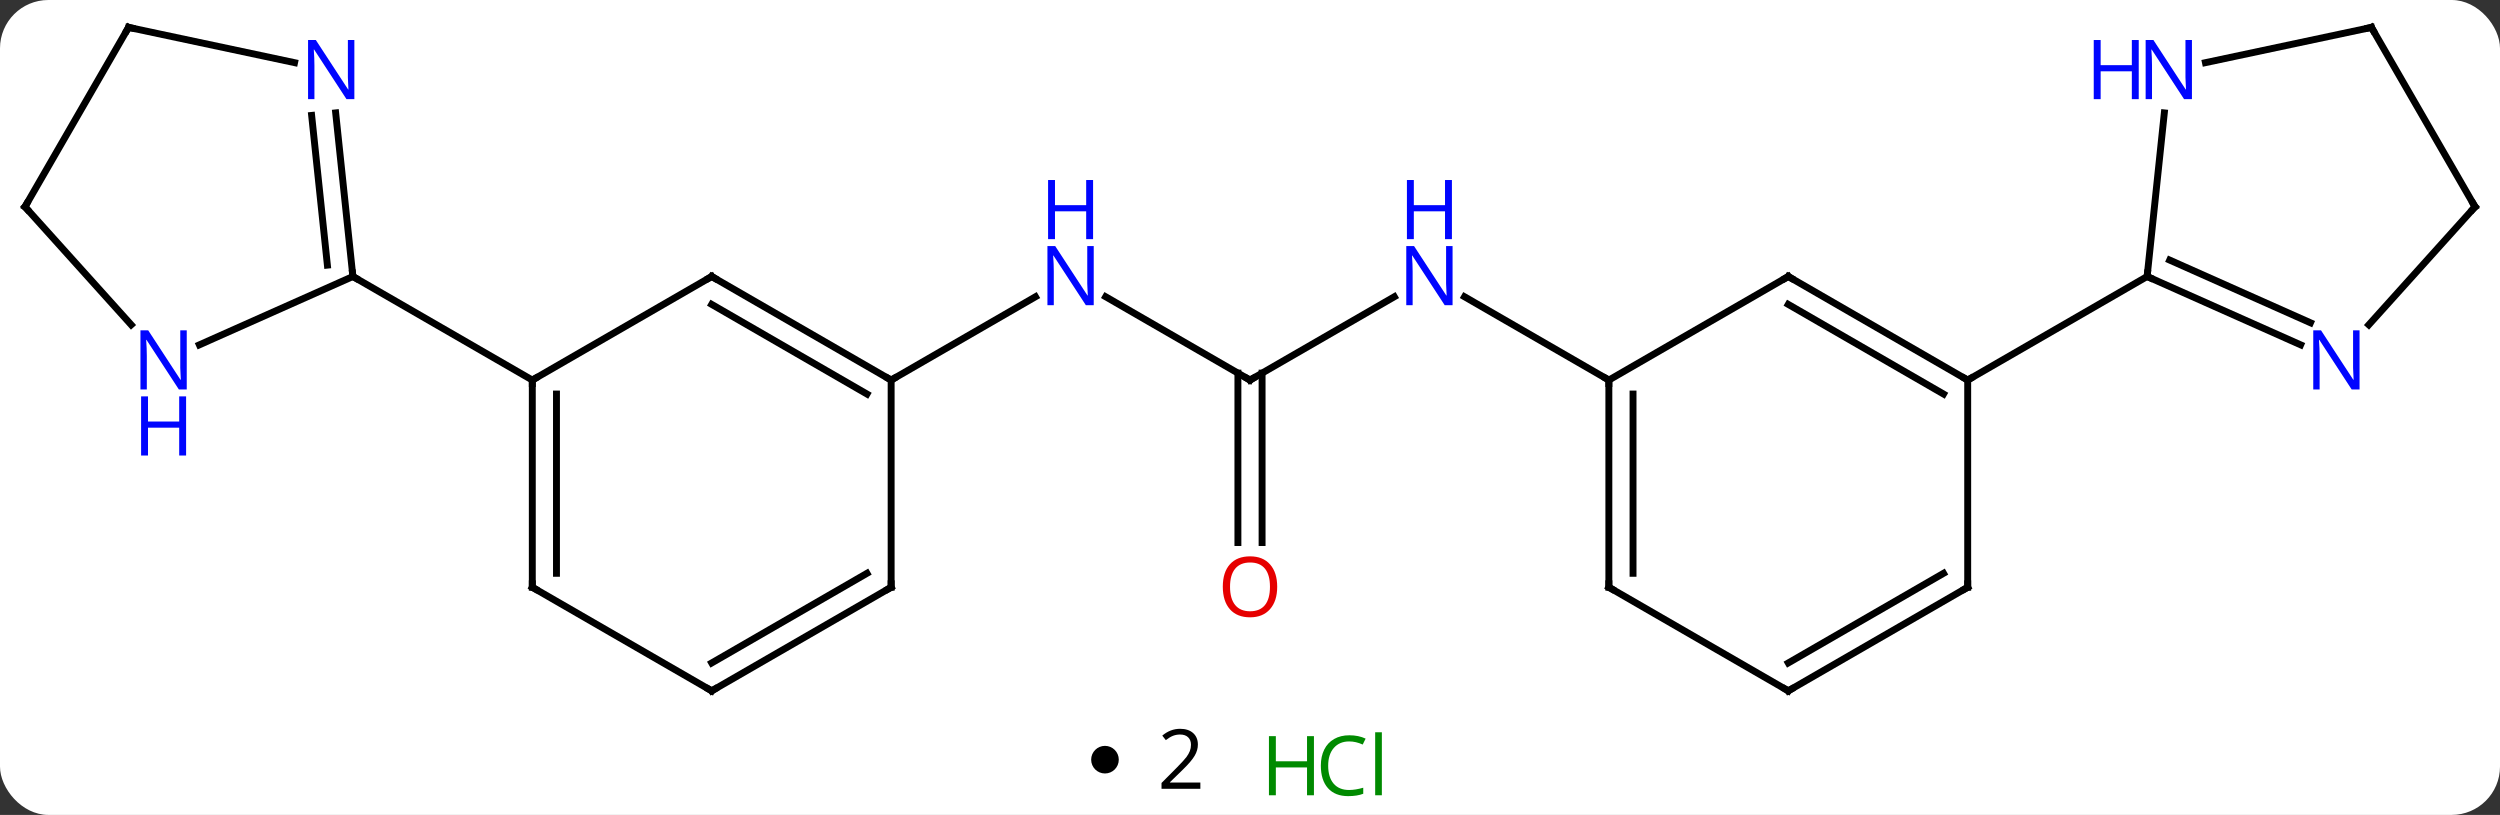 <svg width="362" viewBox="0 0 362 118" style="fill-opacity:1; color-rendering:auto; color-interpolation:auto; text-rendering:auto; stroke:black; stroke-linecap:square; stroke-miterlimit:10; shape-rendering:auto; stroke-opacity:1; fill:black; stroke-dasharray:none; font-weight:normal; stroke-width:1; font-family:'Open Sans'; font-style:normal; stroke-linejoin:miter; font-size:12; stroke-dashoffset:0; image-rendering:auto;" height="118" class="cas-substance-image" xmlns:xlink="http://www.w3.org/1999/xlink" xmlns="http://www.w3.org/2000/svg"><rect x="0" y="0" width="362" height="118" fill="#333333" stroke="none"/><svg class="cas-substance-single-component"><rect y="0" x="0" width="362" stroke="none" ry="7" rx="7" height="118" fill="white" class="cas-substance-group"/><svg y="0" x="0" width="362" viewBox="0 0 362 103" style="fill:black;" height="103" class="cas-substance-single-component-image"><svg><g><g transform="translate(181,52)" style="text-rendering:geometricPrecision; color-rendering:optimizeQuality; color-interpolation:linearRGB; stroke-linecap:butt; image-rendering:optimizeQuality;"><line y2="3.036" y1="-9.029" x2="0" x1="20.896" style="fill:none;"/><line y2="3.036" y1="-9.029" x2="51.963" x1="31.064" style="fill:none;"/><line y2="-9.029" y1="3.036" x2="-20.896" x1="0" style="fill:none;"/><line y2="26.559" y1="2.026" x2="-1.75" x1="-1.75" style="fill:none;"/><line y2="26.559" y1="2.026" x2="1.75" x1="1.75" style="fill:none;"/><line y2="3.036" y1="-9.029" x2="-51.963" x1="-31.064" style="fill:none;"/><line y2="-11.964" y1="3.036" x2="77.943" x1="103.923" style="fill:none;"/><line y2="-7.923" y1="5.057" x2="77.943" x1="100.423" style="fill:none;"/><line y2="33.036" y1="3.036" x2="103.923" x1="103.923" style="fill:none;"/><line y2="-11.964" y1="3.036" x2="129.903" x1="103.923" style="fill:none;"/><line y2="3.036" y1="-11.964" x2="51.963" x1="77.943" style="fill:none;"/><line y2="48.036" y1="33.036" x2="77.943" x1="103.923" style="fill:none;"/><line y2="43.995" y1="31.015" x2="77.943" x1="100.423" style="fill:none;"/><line y2="33.036" y1="3.036" x2="51.963" x1="51.963" style="fill:none;"/><line y2="31.015" y1="5.057" x2="55.463" x1="55.463" style="fill:none;"/><line y2="33.036" y1="48.036" x2="51.963" x1="77.943" style="fill:none;"/><line y2="-35.654" y1="-11.964" x2="132.395" x1="129.903" style="fill:none;"/><line y2="-2.066" y1="-11.964" x2="152.132" x1="129.903" style="fill:none;"/><line y2="-5.263" y1="-14.339" x2="153.556" x1="133.173" style="fill:none;"/><line y2="-48.036" y1="-42.927" x2="162.384" x1="138.349" style="fill:none;"/><line y2="-22.056" y1="-4.969" x2="177.384" x1="162.001" style="fill:none;"/><line y2="-22.056" y1="-48.036" x2="177.384" x1="162.384" style="fill:none;"/><line y2="-11.964" y1="3.036" x2="-77.943" x1="-51.963" style="fill:none;"/><line y2="-7.923" y1="5.057" x2="-77.943" x1="-55.463" style="fill:none;"/><line y2="33.036" y1="3.036" x2="-51.963" x1="-51.963" style="fill:none;"/><line y2="3.036" y1="-11.964" x2="-103.923" x1="-77.943" style="fill:none;"/><line y2="48.036" y1="33.036" x2="-77.943" x1="-51.963" style="fill:none;"/><line y2="43.995" y1="31.015" x2="-77.943" x1="-55.463" style="fill:none;"/><line y2="33.036" y1="3.036" x2="-103.923" x1="-103.923" style="fill:none;"/><line y2="31.015" y1="5.057" x2="-100.423" x1="-100.423" style="fill:none;"/><line y2="-11.964" y1="3.036" x2="-129.903" x1="-103.923" style="fill:none;"/><line y2="33.036" y1="48.036" x2="-103.923" x1="-77.943" style="fill:none;"/><line y2="-2.066" y1="-11.964" x2="-152.132" x1="-129.903" style="fill:none;"/><line y2="-35.654" y1="-11.964" x2="-132.395" x1="-129.903" style="fill:none;"/><line y2="-35.288" y1="-13.607" x2="-135.875" x1="-133.595" style="fill:none;"/><line y2="-22.056" y1="-4.969" x2="-177.384" x1="-162.001" style="fill:none;"/><line y2="-48.036" y1="-42.927" x2="-162.384" x1="-138.349" style="fill:none;"/><line y2="-48.036" y1="-22.056" x2="-162.384" x1="-177.384" style="fill:none;"/></g><g transform="translate(181,52)" style="fill:rgb(0,5,255); text-rendering:geometricPrecision; color-rendering:optimizeQuality; image-rendering:optimizeQuality; font-family:'Open Sans'; stroke:rgb(0,5,255); color-interpolation:linearRGB;"><path style="stroke:none;" d="M29.332 -7.808 L28.191 -7.808 L23.503 -14.995 L23.457 -14.995 Q23.55 -13.73 23.55 -12.683 L23.55 -7.808 L22.628 -7.808 L22.628 -16.37 L23.753 -16.37 L28.425 -9.214 L28.472 -9.214 Q28.472 -9.37 28.425 -10.23 Q28.378 -11.089 28.394 -11.464 L28.394 -16.37 L29.332 -16.37 L29.332 -7.808 Z"/><path style="stroke:none;" d="M29.238 -17.37 L28.238 -17.37 L28.238 -21.401 L23.722 -21.401 L23.722 -17.37 L22.722 -17.37 L22.722 -25.933 L23.722 -25.933 L23.722 -22.292 L28.238 -22.292 L28.238 -25.933 L29.238 -25.933 L29.238 -17.37 Z"/></g><g transform="translate(181,52)" style="stroke-linecap:butt; text-rendering:geometricPrecision; color-rendering:optimizeQuality; image-rendering:optimizeQuality; font-family:'Open Sans'; color-interpolation:linearRGB; stroke-miterlimit:5;"><path style="fill:none;" d="M0.433 2.786 L0 3.036 L-0.433 2.786"/><path style="fill:rgb(0,5,255); stroke:none;" d="M-22.628 -7.808 L-23.769 -7.808 L-28.457 -14.995 L-28.503 -14.995 Q-28.41 -13.73 -28.41 -12.683 L-28.41 -7.808 L-29.332 -7.808 L-29.332 -16.37 L-28.207 -16.37 L-23.535 -9.214 L-23.488 -9.214 Q-23.488 -9.37 -23.535 -10.23 Q-23.582 -11.089 -23.566 -11.464 L-23.566 -16.37 L-22.628 -16.37 L-22.628 -7.808 Z"/><path style="fill:rgb(0,5,255); stroke:none;" d="M-22.722 -17.37 L-23.722 -17.37 L-23.722 -21.401 L-28.238 -21.401 L-28.238 -17.37 L-29.238 -17.37 L-29.238 -25.933 L-28.238 -25.933 L-28.238 -22.292 L-23.722 -22.292 L-23.722 -25.933 L-22.722 -25.933 L-22.722 -17.37 Z"/><path style="fill:rgb(230,0,0); stroke:none;" d="M3.938 32.966 Q3.938 35.028 2.898 36.208 Q1.859 37.388 0.016 37.388 Q-1.875 37.388 -2.906 36.224 Q-3.938 35.059 -3.938 32.95 Q-3.938 30.856 -2.906 29.708 Q-1.875 28.559 0.016 28.559 Q1.875 28.559 2.906 29.731 Q3.938 30.903 3.938 32.966 ZM-2.891 32.966 Q-2.891 34.7 -2.148 35.606 Q-1.406 36.513 0.016 36.513 Q1.438 36.513 2.164 35.614 Q2.891 34.716 2.891 32.966 Q2.891 31.231 2.164 30.341 Q1.438 29.45 0.016 29.45 Q-1.406 29.45 -2.148 30.349 Q-2.891 31.247 -2.891 32.966 Z"/><path style="fill:none;" d="M103.49 2.786 L103.923 3.036 L104.356 2.786"/><path style="fill:none;" d="M78.376 -11.714 L77.943 -11.964 L77.51 -11.714"/><path style="fill:none;" d="M103.923 32.536 L103.923 33.036 L103.49 33.286"/><path style="fill:none;" d="M51.963 3.536 L51.963 3.036 L51.53 2.786"/><path style="fill:none;" d="M78.376 47.786 L77.943 48.036 L77.51 47.786"/><path style="fill:none;" d="M51.963 32.536 L51.963 33.036 L52.396 33.286"/><path style="fill:none;" d="M130.36 -11.761 L129.903 -11.964 L129.955 -12.461"/><path style="fill:rgb(0,5,255); stroke:none;" d="M136.393 -37.643 L135.252 -37.643 L130.564 -44.83 L130.518 -44.83 Q130.611 -43.565 130.611 -42.518 L130.611 -37.643 L129.689 -37.643 L129.689 -46.205 L130.814 -46.205 L135.486 -39.049 L135.533 -39.049 Q135.533 -39.205 135.486 -40.065 Q135.439 -40.924 135.455 -41.299 L135.455 -46.205 L136.393 -46.205 L136.393 -37.643 Z"/><path style="fill:rgb(0,5,255); stroke:none;" d="M128.689 -37.643 L127.689 -37.643 L127.689 -41.674 L123.174 -41.674 L123.174 -37.643 L122.174 -37.643 L122.174 -46.205 L123.174 -46.205 L123.174 -42.565 L127.689 -42.565 L127.689 -46.205 L128.689 -46.205 L128.689 -37.643 Z"/><path style="fill:rgb(0,5,255); stroke:none;" d="M160.663 4.396 L159.522 4.396 L154.834 -2.791 L154.788 -2.791 Q154.881 -1.526 154.881 -0.479 L154.881 4.396 L153.959 4.396 L153.959 -4.166 L155.084 -4.166 L159.756 2.99 L159.803 2.99 Q159.803 2.834 159.756 1.974 Q159.709 1.115 159.725 0.74 L159.725 -4.166 L160.663 -4.166 L160.663 4.396 Z"/><path style="fill:none;" d="M161.895 -47.932 L162.384 -48.036 L162.634 -47.603"/><path style="fill:none;" d="M177.049 -21.684 L177.384 -22.056 L177.134 -22.489"/><path style="fill:none;" d="M-52.396 2.786 L-51.963 3.036 L-51.53 2.786"/><path style="fill:none;" d="M-77.51 -11.714 L-77.943 -11.964 L-78.376 -11.714"/><path style="fill:none;" d="M-51.963 32.536 L-51.963 33.036 L-52.396 33.286"/><path style="fill:none;" d="M-103.923 3.536 L-103.923 3.036 L-103.49 2.786"/><path style="fill:none;" d="M-77.51 47.786 L-77.943 48.036 L-78.376 47.786"/><path style="fill:none;" d="M-103.923 32.536 L-103.923 33.036 L-103.49 33.286"/><path style="fill:none;" d="M-129.955 -12.461 L-129.903 -11.964 L-129.47 -11.714"/><path style="fill:rgb(0,5,255); stroke:none;" d="M-153.959 4.396 L-155.1 4.396 L-159.788 -2.791 L-159.834 -2.791 Q-159.741 -1.526 -159.741 -0.479 L-159.741 4.396 L-160.663 4.396 L-160.663 -4.166 L-159.538 -4.166 L-154.866 2.99 L-154.819 2.99 Q-154.819 2.834 -154.866 1.974 Q-154.913 1.115 -154.897 0.74 L-154.897 -4.166 L-153.959 -4.166 L-153.959 4.396 Z"/><path style="fill:rgb(0,5,255); stroke:none;" d="M-154.053 13.959 L-155.053 13.959 L-155.053 9.928 L-159.569 9.928 L-159.569 13.959 L-160.569 13.959 L-160.569 5.396 L-159.569 5.396 L-159.569 9.037 L-155.053 9.037 L-155.053 5.396 L-154.053 5.396 L-154.053 13.959 Z"/><path style="fill:rgb(0,5,255); stroke:none;" d="M-129.689 -37.643 L-130.83 -37.643 L-135.518 -44.83 L-135.564 -44.83 Q-135.471 -43.565 -135.471 -42.518 L-135.471 -37.643 L-136.393 -37.643 L-136.393 -46.205 L-135.268 -46.205 L-130.596 -39.049 L-130.549 -39.049 Q-130.549 -39.205 -130.596 -40.065 Q-130.643 -40.924 -130.627 -41.299 L-130.627 -46.205 L-129.689 -46.205 L-129.689 -37.643 Z"/><path style="fill:none;" d="M-177.049 -21.684 L-177.384 -22.056 L-177.134 -22.489"/><path style="fill:none;" d="M-161.895 -47.932 L-162.384 -48.036 L-162.634 -47.603"/></g></g></svg></svg><svg y="103" x="158" class="cas-substance-saf"><svg y="5" x="0" width="4" style="fill:black;" height="4" class="cas-substance-saf-dot"><circle stroke="none" r="2" fill="black" cy="2" cx="2"/></svg><svg y="0" x="7" width="12" style="fill:black;" height="15" class="cas-substance-saf-coefficient"><svg><g><g transform="translate(6,7)" style="text-rendering:geometricPrecision; font-family:'Open Sans'; color-interpolation:linearRGB; color-rendering:optimizeQuality; image-rendering:optimizeQuality;"><path style="stroke:none;" d="M2.812 4.219 L-2.812 4.219 L-2.812 3.375 L-0.562 1.109 Q0.469 0.062 0.797 -0.383 Q1.125 -0.828 1.289 -1.25 Q1.453 -1.672 1.453 -2.156 Q1.453 -2.844 1.039 -3.242 Q0.625 -3.641 -0.125 -3.641 Q-0.656 -3.641 -1.133 -3.461 Q-1.609 -3.281 -2.188 -2.828 L-2.703 -3.484 Q-1.531 -4.469 -0.125 -4.469 Q1.078 -4.469 1.766 -3.852 Q2.453 -3.234 2.453 -2.188 Q2.453 -1.375 1.992 -0.578 Q1.531 0.219 0.281 1.438 L-1.594 3.266 L-1.594 3.312 L2.812 3.312 L2.812 4.219 Z"/></g></g></svg></svg><svg y="0" x="23" width="22" style="fill:black;" height="15" class="cas-substance-saf-image"><svg><g><g transform="translate(6,8)" style="fill:rgb(0,138,0); text-rendering:geometricPrecision; color-rendering:optimizeQuality; image-rendering:optimizeQuality; font-family:'Open Sans'; stroke:rgb(0,138,0); color-interpolation:linearRGB;"><path style="stroke:none;" d="M3.258 4.156 L2.258 4.156 L2.258 0.125 L-2.258 0.125 L-2.258 4.156 L-3.258 4.156 L-3.258 -4.406 L-2.258 -4.406 L-2.258 -0.766 L2.258 -0.766 L2.258 -4.406 L3.258 -4.406 L3.258 4.156 Z"/><path style="stroke:none;" d="M8.367 -3.641 Q6.961 -3.641 6.141 -2.703 Q5.32 -1.766 5.32 -0.125 Q5.32 1.547 6.109 2.469 Q6.898 3.391 8.352 3.391 Q9.258 3.391 10.398 3.062 L10.398 3.938 Q9.508 4.281 8.211 4.281 Q6.32 4.281 5.289 3.125 Q4.258 1.969 4.258 -0.141 Q4.258 -1.469 4.75 -2.461 Q5.242 -3.453 6.18 -3.992 Q7.117 -4.531 8.383 -4.531 Q9.727 -4.531 10.742 -4.047 L10.32 -3.188 Q9.336 -3.641 8.367 -3.641 ZM13.094 4.156 L12.125 4.156 L12.125 -4.969 L13.094 -4.969 L13.094 4.156 Z"/></g></g></svg></svg></svg></svg></svg>